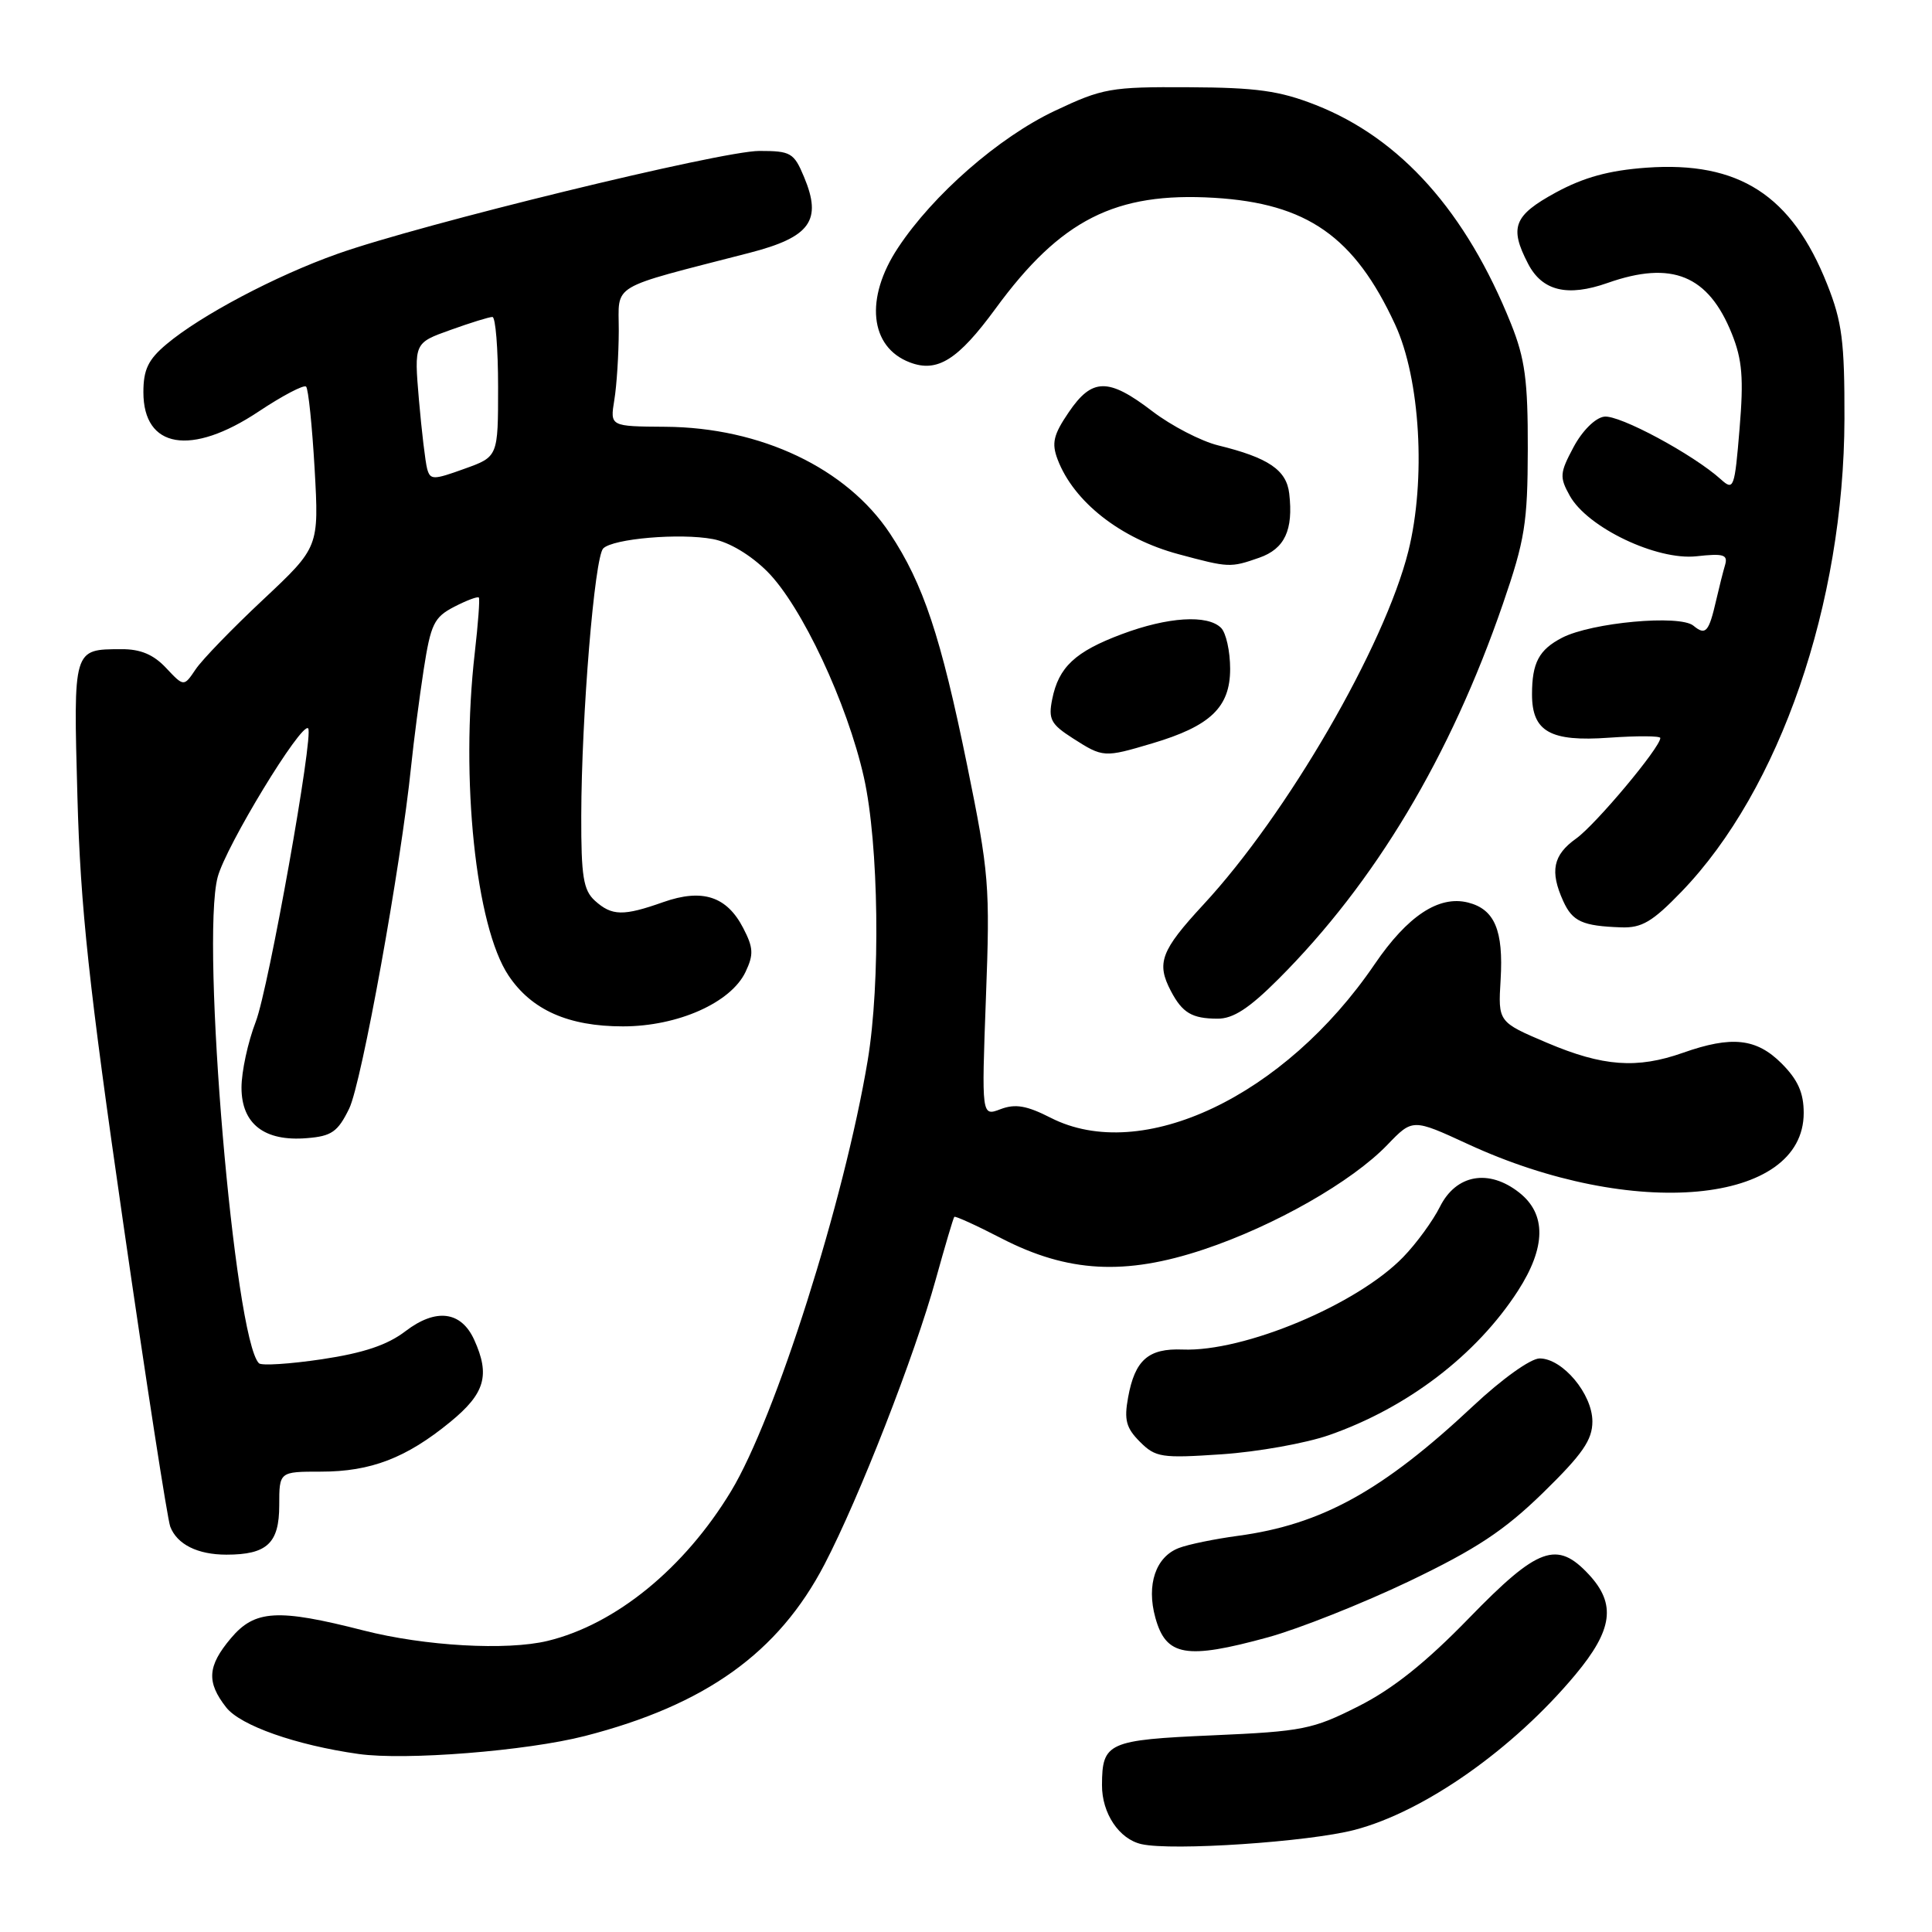 <?xml version="1.0" encoding="UTF-8" standalone="no"?>
<!DOCTYPE svg PUBLIC "-//W3C//DTD SVG 1.1//EN" "http://www.w3.org/Graphics/SVG/1.1/DTD/svg11.dtd" >
<svg xmlns="http://www.w3.org/2000/svg" xmlns:xlink="http://www.w3.org/1999/xlink" version="1.1" viewBox="0 0 256 256">
 <g >
 <path fill="currentColor"
d=" M 179.49 242.47 C 188.74 240.05 200.53 231.76 208.75 221.90 C 213.70 215.96 214.16 212.55 210.55 208.65 C 206.31 204.08 203.81 204.98 194.66 214.40 C 188.93 220.30 184.56 223.79 180.00 226.09 C 173.95 229.15 172.62 229.42 160.71 229.94 C 146.79 230.55 146.04 230.89 146.02 236.53 C 146.00 240.27 148.29 243.70 151.26 244.36 C 155.34 245.28 173.40 244.06 179.49 242.47 Z  M 77.50 230.03 C 93.49 225.92 103.15 219.00 109.25 207.29 C 113.85 198.46 121.20 179.63 124.00 169.50 C 125.22 165.10 126.32 161.38 126.45 161.24 C 126.58 161.10 129.40 162.38 132.72 164.10 C 141.50 168.62 149.07 169.04 159.50 165.56 C 168.90 162.42 179.14 156.58 183.84 151.69 C 187.18 148.22 187.18 148.22 194.51 151.60 C 216.39 161.71 239.00 159.61 239.00 147.47 C 239.00 144.80 238.23 143.08 236.08 140.92 C 232.73 137.57 229.46 137.22 223.00 139.50 C 216.91 141.65 212.40 141.32 205.00 138.18 C 198.50 135.42 198.50 135.42 198.84 129.81 C 199.23 123.28 198.05 120.48 194.52 119.59 C 190.65 118.62 186.51 121.36 182.15 127.76 C 170.22 145.29 151.29 154.27 139.22 148.11 C 136.04 146.49 134.53 146.23 132.58 146.97 C 130.06 147.93 130.06 147.93 130.64 132.21 C 131.20 117.35 131.06 115.68 128.14 101.35 C 124.66 84.32 122.35 77.38 117.93 70.70 C 112.19 62.04 100.81 56.63 88.16 56.55 C 80.83 56.50 80.83 56.50 81.40 53.00 C 81.72 51.08 81.98 46.94 81.99 43.82 C 82.00 37.46 80.47 38.37 99.32 33.50 C 107.38 31.42 108.96 29.22 106.54 23.45 C 105.20 20.24 104.79 20.00 100.61 20.00 C 95.57 20.00 55.72 29.72 44.68 33.65 C 36.53 36.54 26.57 41.81 22.06 45.61 C 19.64 47.64 19.00 48.97 19.00 51.97 C 19.00 59.43 25.32 60.49 34.27 54.53 C 37.44 52.42 40.27 50.94 40.56 51.23 C 40.86 51.53 41.36 56.43 41.69 62.13 C 42.27 72.50 42.27 72.50 34.89 79.43 C 30.82 83.24 26.79 87.40 25.93 88.68 C 24.36 91.01 24.36 91.01 22.00 88.50 C 20.34 86.73 18.61 86.00 16.08 86.02 C 9.66 86.04 9.72 85.85 10.26 105.63 C 10.66 120.23 11.77 130.56 16.32 162.01 C 19.38 183.20 22.19 201.32 22.56 202.29 C 23.46 204.64 26.18 206.00 30.00 206.00 C 35.38 206.00 37.00 204.49 37.00 199.46 C 37.00 195.00 37.00 195.00 42.53 195.00 C 49.14 195.00 53.84 193.19 59.67 188.41 C 64.27 184.64 64.97 182.23 62.83 177.52 C 61.10 173.73 57.77 173.31 53.74 176.38 C 51.33 178.23 48.17 179.28 42.64 180.11 C 38.40 180.74 34.65 180.98 34.31 180.64 C 31.06 177.39 26.59 124.77 28.84 116.23 C 29.92 112.13 39.93 95.67 40.83 96.51 C 41.61 97.25 35.59 130.98 33.89 135.38 C 32.85 138.07 32.00 142.00 32.00 144.11 C 32.00 148.93 35.04 151.28 40.67 150.81 C 43.94 150.55 44.76 149.98 46.27 146.89 C 47.92 143.50 53.12 114.78 54.48 101.50 C 54.82 98.20 55.57 92.45 56.14 88.73 C 57.08 82.68 57.51 81.79 60.19 80.40 C 61.84 79.55 63.30 79.00 63.45 79.18 C 63.60 79.35 63.35 82.65 62.91 86.50 C 60.99 103.19 63.03 122.75 67.38 129.26 C 70.43 133.83 75.31 136.00 82.54 136.00 C 89.81 136.00 96.85 132.87 98.79 128.78 C 99.88 126.48 99.83 125.58 98.49 122.99 C 96.31 118.76 93.08 117.71 87.90 119.53 C 82.59 121.41 81.08 121.38 78.83 119.35 C 77.30 117.96 77.00 116.14 77.02 108.10 C 77.05 94.84 78.78 73.82 79.93 72.67 C 81.23 71.37 90.10 70.61 94.46 71.43 C 96.62 71.83 99.46 73.53 101.67 75.73 C 106.22 80.29 112.26 93.16 114.47 103.00 C 116.45 111.83 116.69 130.22 114.97 140.54 C 111.86 159.13 102.75 187.86 96.87 197.59 C 90.69 207.81 81.57 215.25 72.55 217.43 C 67.14 218.73 56.30 218.12 48.19 216.05 C 36.78 213.13 33.76 213.31 30.59 217.08 C 27.48 220.77 27.34 222.89 29.98 226.25 C 31.87 228.65 39.22 231.24 47.50 232.41 C 53.69 233.29 69.78 232.01 77.50 230.03 Z  M 168.02 216.95 C 172.13 215.82 180.55 212.47 186.73 209.52 C 195.63 205.25 199.31 202.82 204.48 197.78 C 209.70 192.68 211.00 190.80 211.00 188.35 C 211.00 184.71 207.05 180.00 204.01 180.00 C 202.82 180.00 199.02 182.72 195.21 186.29 C 183.19 197.56 175.11 202.02 164.00 203.51 C 160.97 203.92 157.48 204.63 156.23 205.11 C 153.14 206.27 151.88 209.98 153.09 214.35 C 154.50 219.47 157.15 219.93 168.02 216.95 Z  M 176.11 190.16 C 186.48 186.54 195.63 179.56 201.13 171.05 C 204.86 165.27 204.92 160.87 201.30 158.02 C 197.26 154.84 192.94 155.62 190.80 159.90 C 189.87 161.76 187.68 164.77 185.93 166.57 C 179.83 172.87 164.84 179.15 156.70 178.82 C 152.16 178.64 150.38 180.21 149.48 185.16 C 148.93 188.15 149.22 189.22 151.05 191.05 C 153.12 193.12 153.90 193.24 161.89 192.70 C 166.63 192.38 173.02 191.24 176.11 190.16 Z  M 169.39 129.74 C 182.20 116.93 192.18 100.26 199.15 80.00 C 202.06 71.54 202.42 69.29 202.44 59.50 C 202.46 50.41 202.07 47.53 200.22 42.91 C 194.26 28.05 185.60 18.34 174.34 13.91 C 169.55 12.03 166.53 11.60 157.50 11.56 C 147.14 11.50 146.11 11.69 139.74 14.70 C 132.33 18.21 123.65 25.79 119.00 32.82 C 114.56 39.51 115.23 46.00 120.56 48.02 C 124.20 49.41 126.94 47.69 131.91 40.90 C 140.54 29.10 147.79 25.43 160.87 26.21 C 173.20 26.95 179.47 31.34 184.86 43.00 C 188.20 50.22 188.97 63.58 186.61 73.05 C 183.45 85.64 170.57 107.87 159.47 119.85 C 153.81 125.97 153.20 127.60 155.15 131.32 C 156.67 134.21 157.94 134.97 161.32 134.98 C 163.39 135.00 165.51 133.62 169.39 129.74 Z  M 222.81 118.15 C 235.84 104.65 244.33 79.99 244.40 55.50 C 244.42 45.25 244.09 42.65 242.11 37.67 C 237.42 25.86 230.42 21.34 218.15 22.22 C 213.21 22.58 209.87 23.49 206.15 25.51 C 200.58 28.55 199.97 30.11 202.47 34.93 C 204.34 38.56 207.69 39.37 213.02 37.49 C 221.54 34.49 226.36 36.46 229.48 44.23 C 230.86 47.67 231.06 50.12 230.50 56.82 C 229.85 64.70 229.72 65.05 228.04 63.53 C 224.37 60.21 214.53 54.92 212.56 55.21 C 211.37 55.37 209.65 57.09 208.50 59.25 C 206.67 62.68 206.63 63.22 208.01 65.70 C 210.36 69.91 219.53 74.28 224.78 73.71 C 228.39 73.31 228.98 73.49 228.58 74.87 C 228.31 75.77 227.79 77.85 227.41 79.50 C 226.43 83.77 226.01 84.25 224.39 82.91 C 222.59 81.41 210.91 82.48 206.99 84.50 C 203.92 86.09 203.00 87.82 203.00 92.01 C 203.00 96.94 205.42 98.31 213.19 97.75 C 216.94 97.49 220.00 97.50 220.00 97.79 C 220.00 99.04 211.44 109.26 208.85 111.11 C 205.78 113.29 205.34 115.45 207.14 119.41 C 208.37 122.11 209.69 122.70 214.81 122.88 C 217.54 122.98 218.96 122.14 222.81 118.15 Z  M 152.68 98.50 C 160.39 96.21 163.00 93.72 163.00 88.63 C 163.00 86.30 162.46 83.86 161.80 83.20 C 160.01 81.41 154.76 81.74 148.67 84.02 C 142.46 86.34 140.27 88.39 139.42 92.66 C 138.89 95.30 139.24 95.96 142.16 97.83 C 146.16 100.39 146.29 100.40 152.68 98.50 Z  M 166.86 73.90 C 170.23 72.72 171.39 70.24 170.83 65.40 C 170.47 62.27 168.06 60.64 161.39 59.01 C 159.14 58.45 155.23 56.43 152.70 54.50 C 146.86 50.03 144.71 50.06 141.61 54.63 C 139.58 57.61 139.32 58.72 140.14 60.88 C 142.27 66.49 148.48 71.37 156.15 73.43 C 162.84 75.23 163.02 75.24 166.86 73.90 Z  M 56.60 62.12 C 56.36 61.23 55.87 57.11 55.51 52.97 C 54.87 45.44 54.87 45.44 59.69 43.72 C 62.33 42.77 64.84 41.99 65.25 42.00 C 65.66 42.00 66.00 46.17 66.00 51.26 C 66.00 60.52 66.00 60.52 61.53 62.12 C 57.41 63.61 57.01 63.61 56.60 62.12 Z "/>
</g>
</svg>